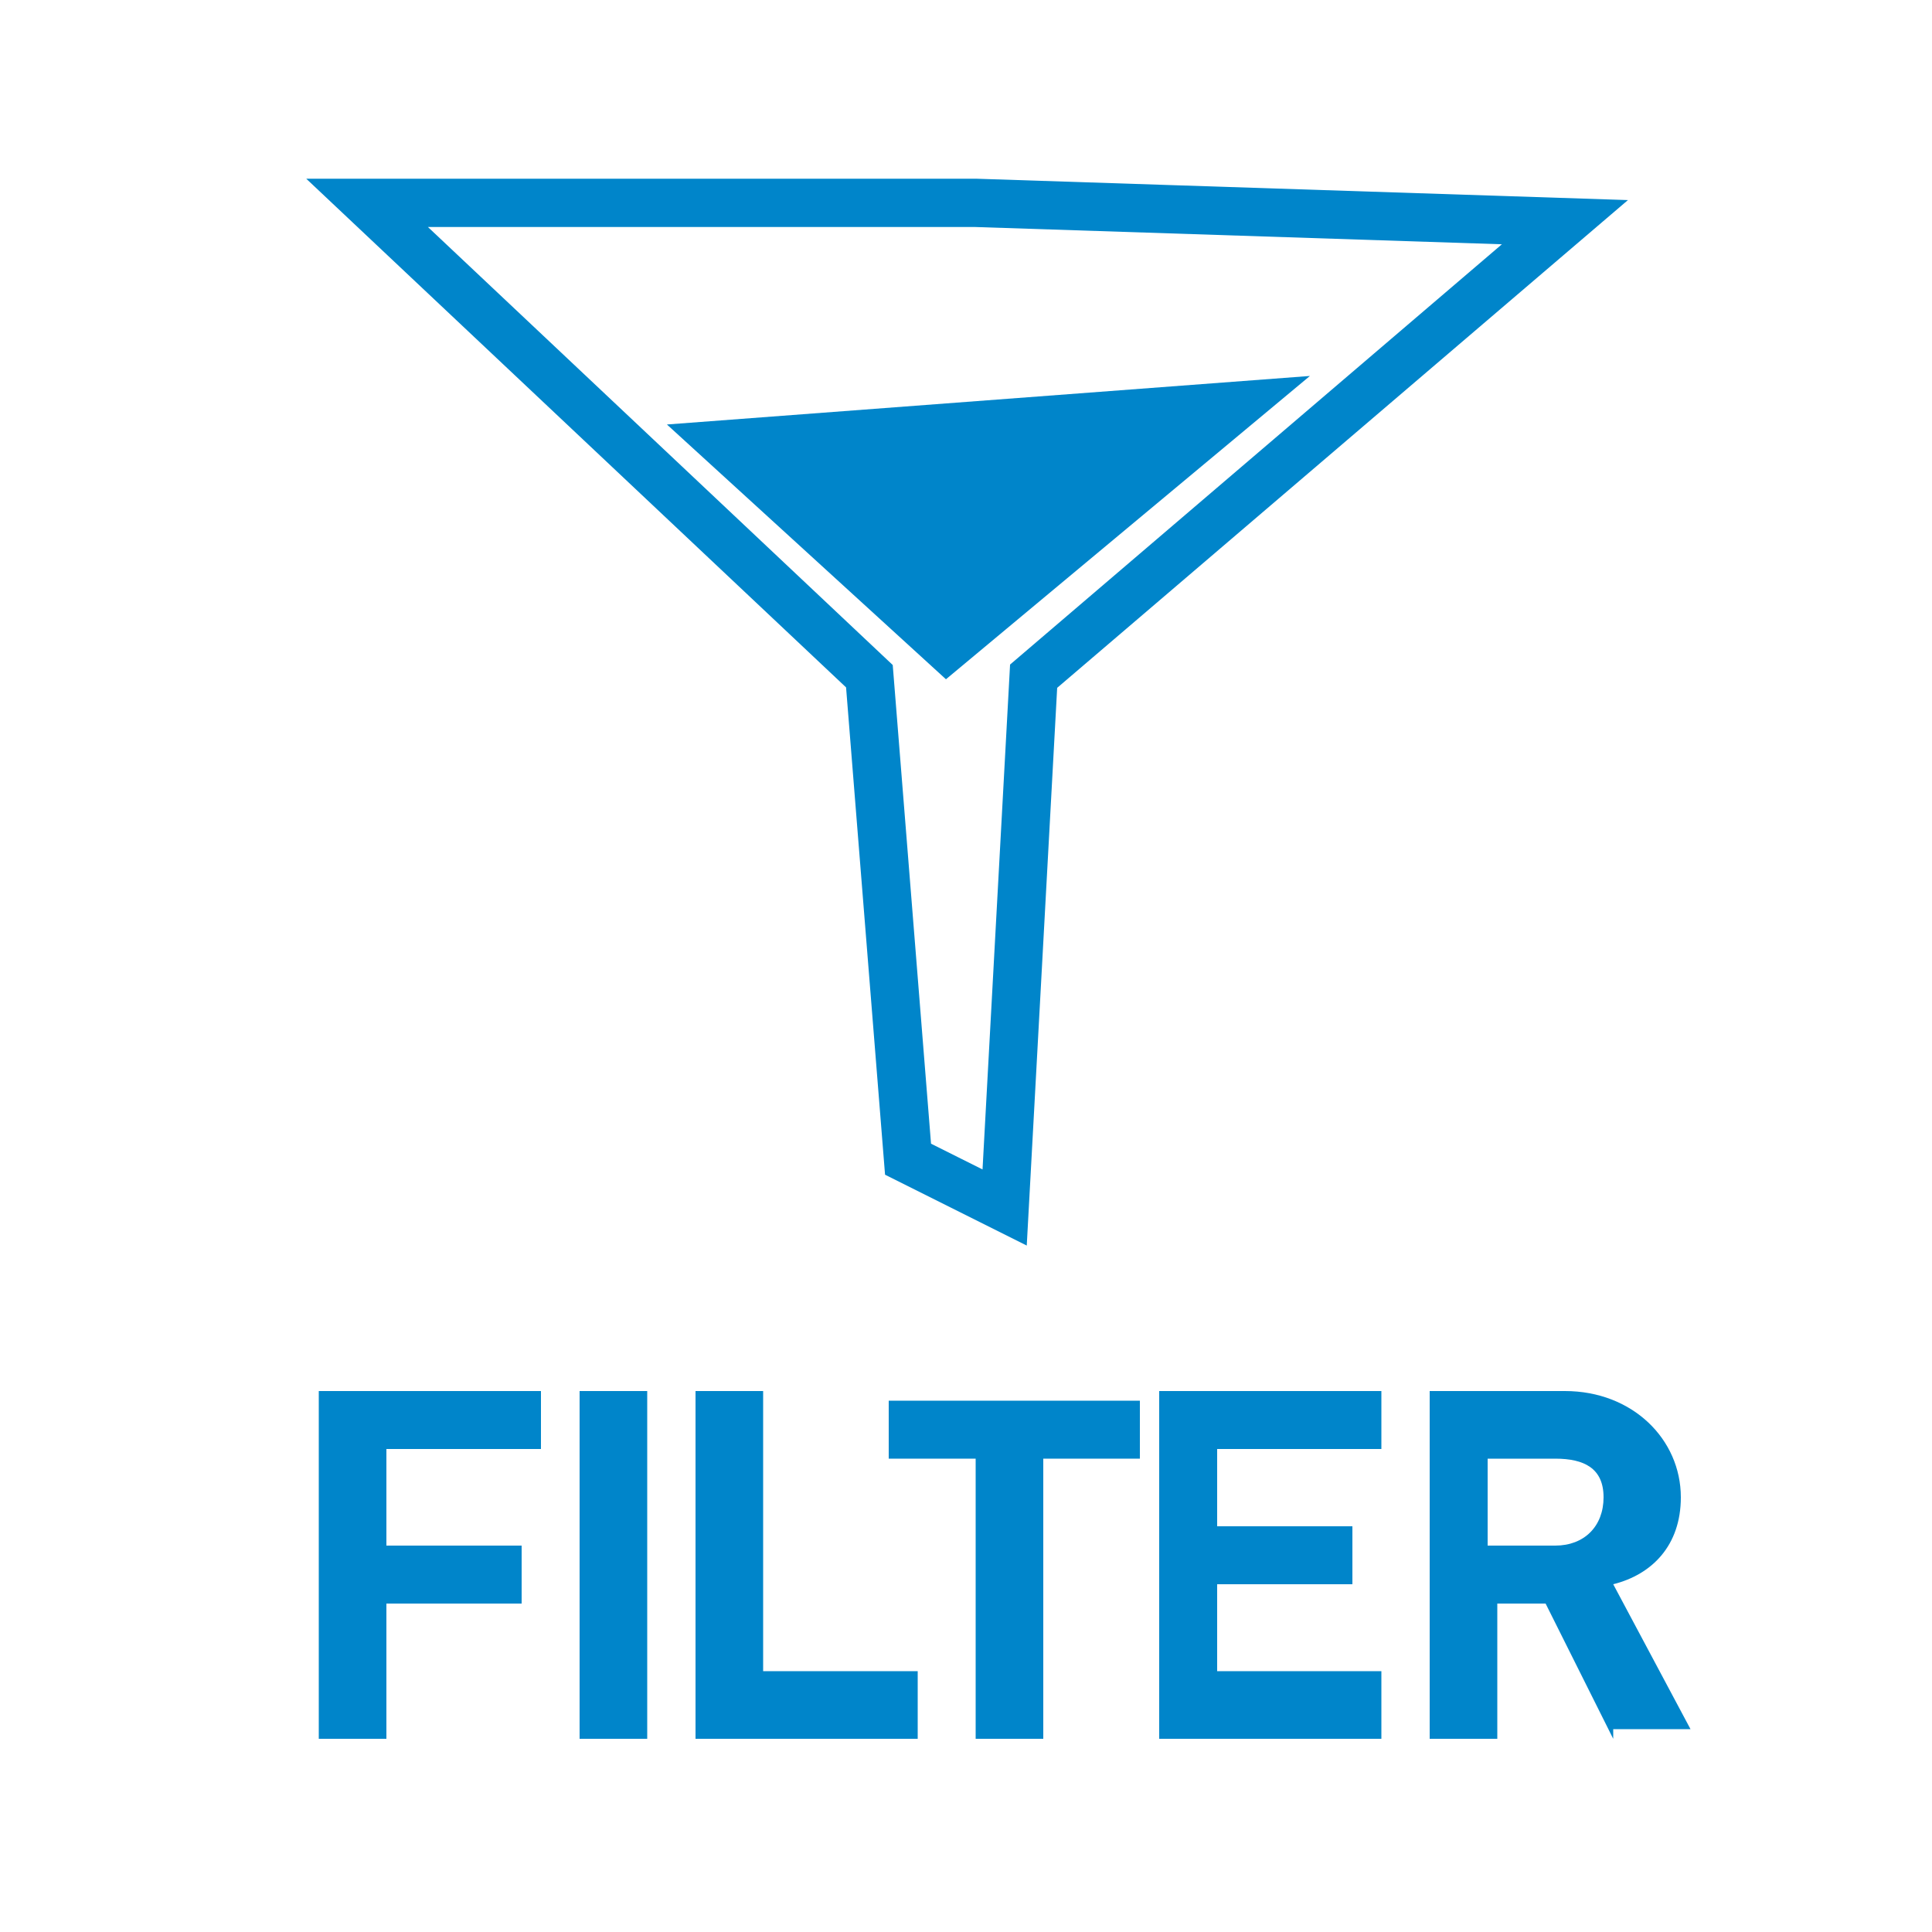 <?xml version="1.0" encoding="utf-8"?>
<!-- Generator: Adobe Illustrator 18.1.1, SVG Export Plug-In . SVG Version: 6.00 Build 0)  -->
<svg version="1.1" id="Layer_6" xmlns="http://www.w3.org/2000/svg" xmlns:xlink="http://www.w3.org/1999/xlink" x="0px" y="0px"
	 viewBox="0 0 20 20" enable-background="new 0 0 20 20" xml:space="preserve">
<polygon fill="none" stroke="#0085CA" stroke-width="0.5" stroke-miterlimit="10" points="16.2,2.3 10.7,7 10.4,12.5 9.4,12 9,7 
	3.8,2.1 10.1,2.1 "/>
<polygon fill="#0085CA" stroke="#0085CA" stroke-width="0.5" stroke-miterlimit="10" points="7.5,4.6 9.8,6.7 12.8,4.2 "/>
<g>
	<path fill="#0085CA" d="M4,15.1v0.9h1.4v0.6H4V18H3.3v-3.6h2.3v0.6H4z"/>
	<path fill="#0085CA" d="M6,18v-3.6h0.7V18H6z"/>
	<path fill="#0085CA" d="M7.2,18v-3.6h0.7v2.9h1.6V18H7.2z"/>
	<path fill="#0085CA" d="M10.8,15.1V18h-0.7v-2.9H9.2v-0.6h2.6v0.6H10.8z"/>
	<path fill="#0085CA" d="M12,18v-3.6h2.3v0.6h-1.7v0.8h1.4v0.6h-1.4v0.9h1.7V18H12z"/>
	<path fill="#0085CA" d="M16.7,18L16,16.6h-0.5V18h-0.7v-3.6h1.4c0.7,0,1.2,0.5,1.2,1.1c0,0.5-0.3,0.8-0.7,0.9l0.8,1.5H16.7z
		 M16.1,15.1h-0.7V16h0.7c0.3,0,0.5-0.2,0.5-0.5S16.4,15.1,16.1,15.1z"/>
</g>
</svg>
